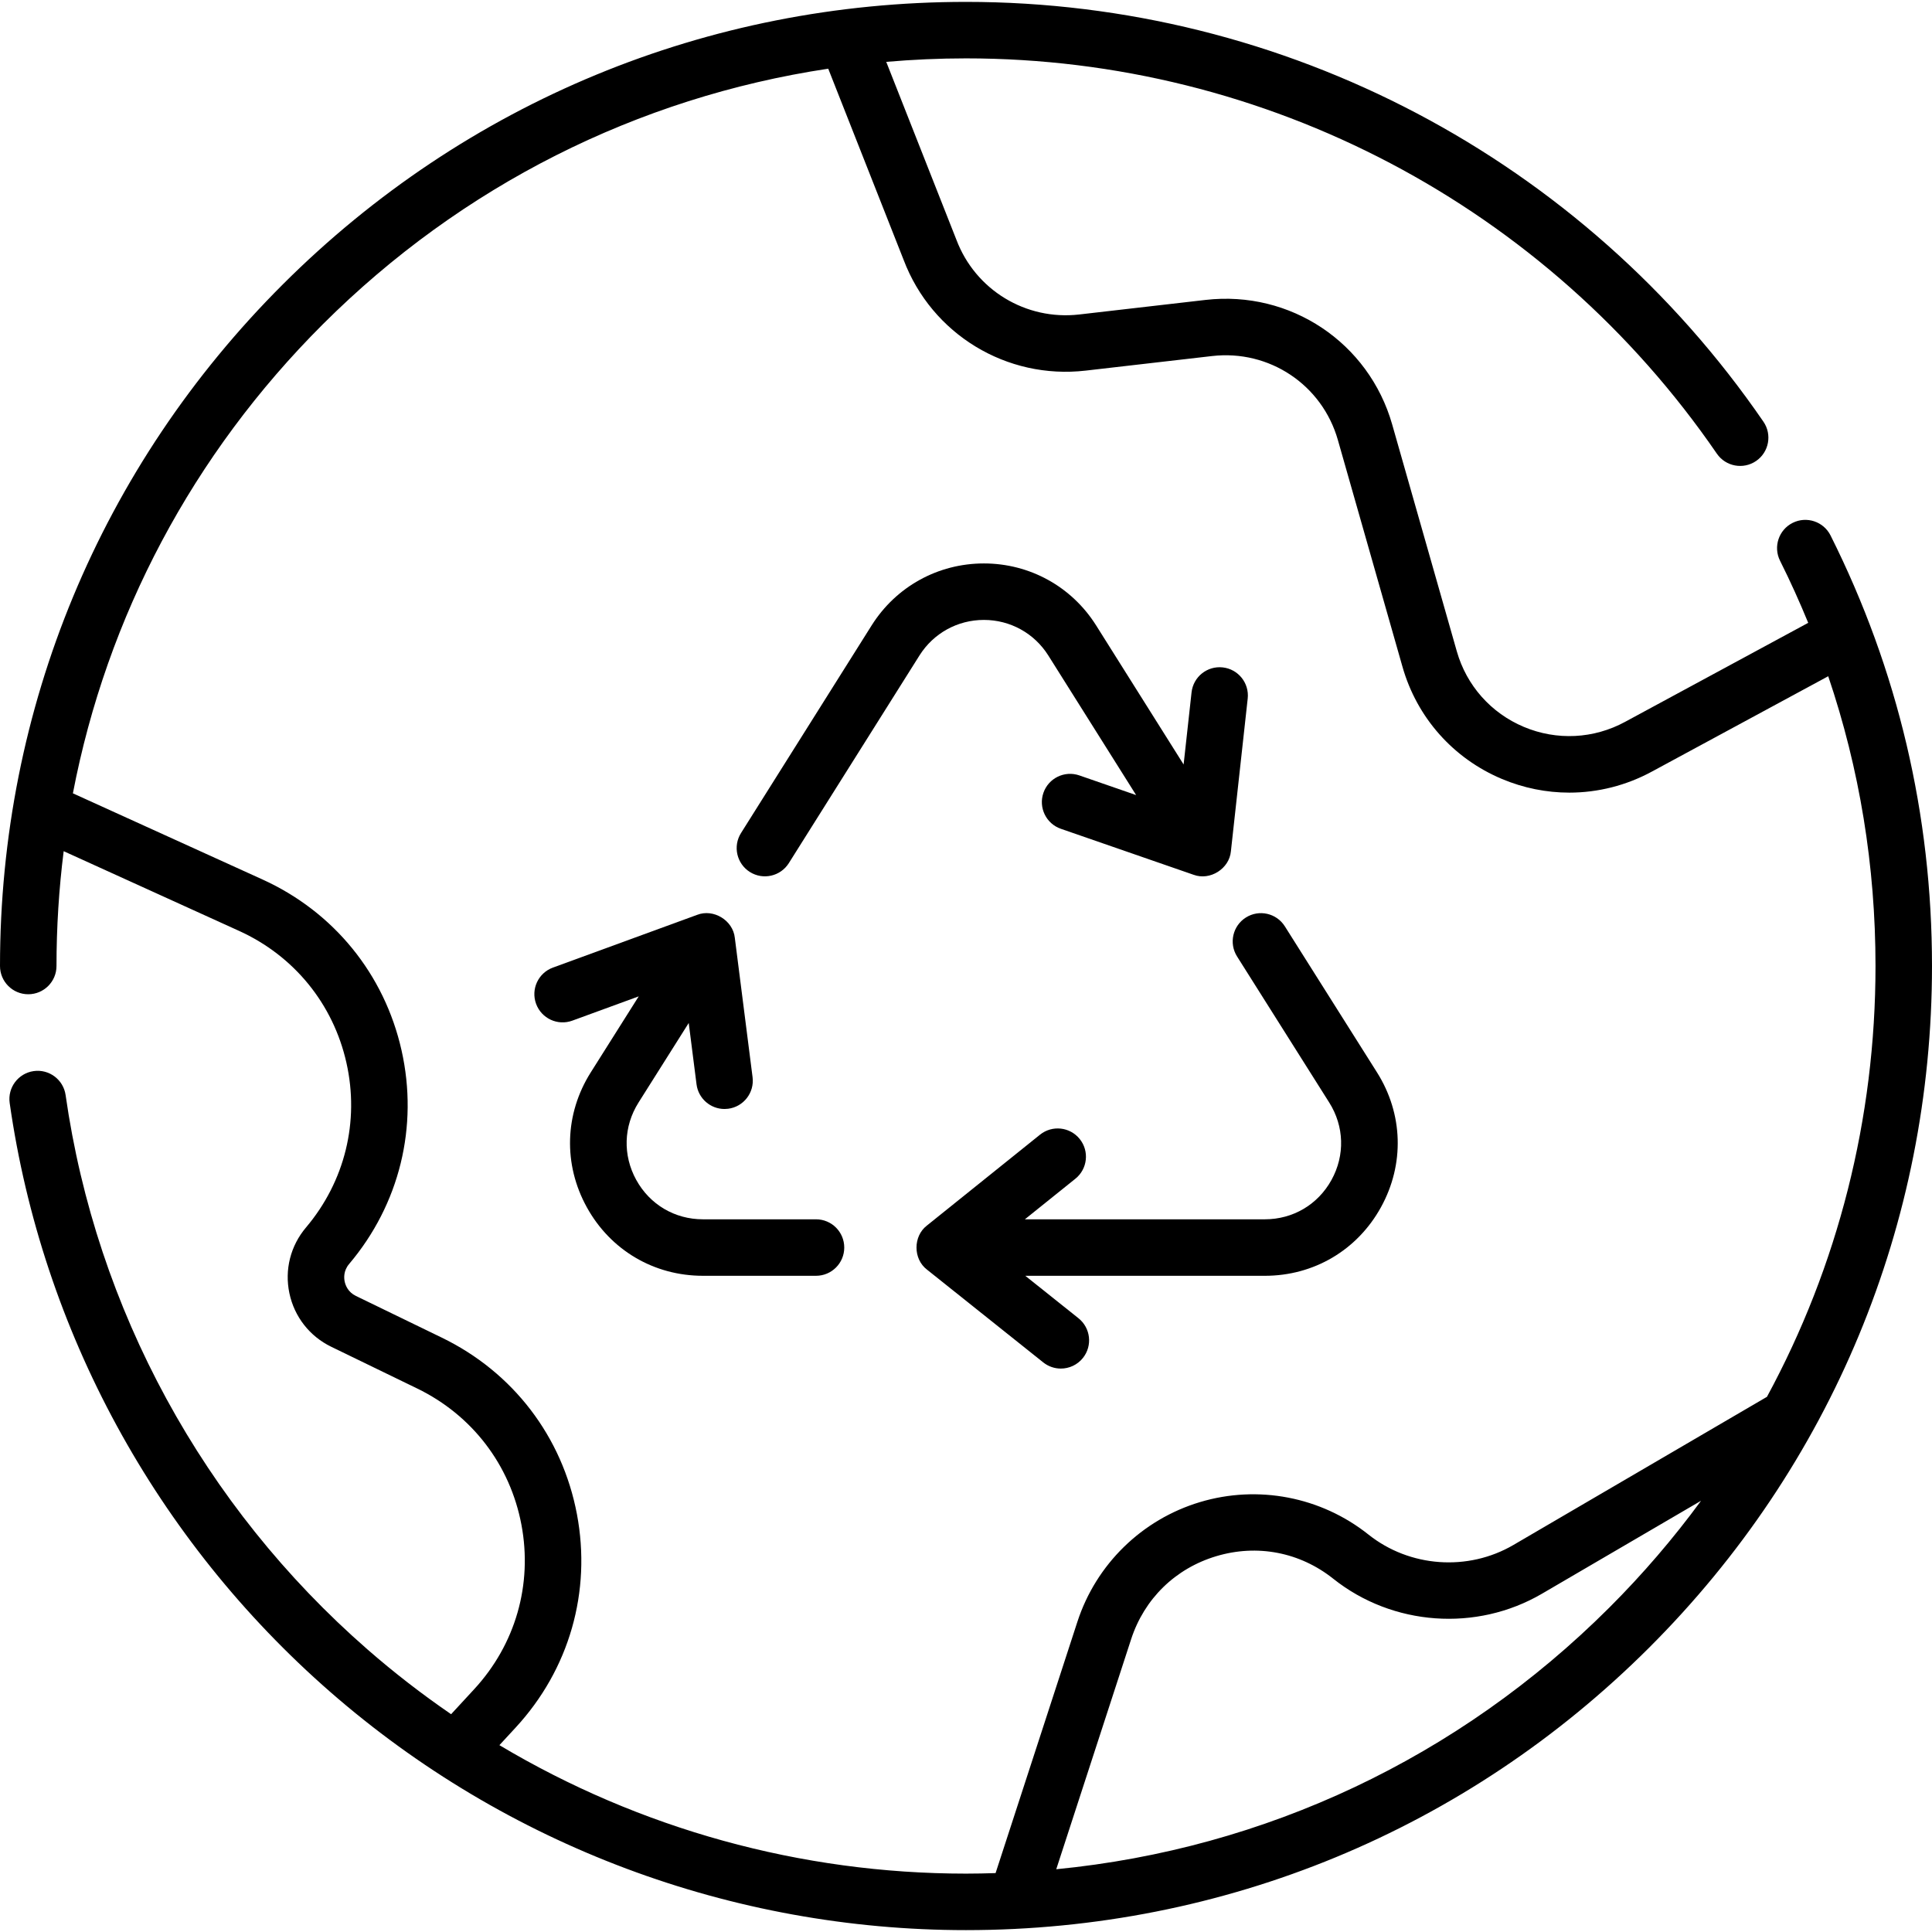 <svg id="Layer_1" enable-background="new 0 0 513 513" height="512" viewBox="0 0 513 513" width="512" xmlns="http://www.w3.org/2000/svg"><g><path d="m486.065 142.181c-1.854-3.703-6.363-5.2-10.064-3.347-3.704 1.855-5.202 6.361-3.348 10.065 2.717 5.424 5.194 10.924 7.477 16.481l-48.623 26.291c-8.336 4.528-18.137 5.017-26.882 1.34-8.724-3.666-15.212-10.979-17.8-20.062l-17.16-60.235c-6.197-21.761-27.046-35.667-49.549-33.077l-33.563 3.868c-14.168 1.631-27.57-6.524-32.597-19.835-.013-.034-.026-.068-.04-.102l-18.593-47.144c7.003-.603 14.064-.926 21.176-.926 79.723 0 154.256 39.238 199.375 104.962 2.345 3.416 7.012 4.283 10.429 1.938 3.414-2.344 4.282-7.013 1.938-10.428-47.918-69.798-127.073-111.47-211.741-111.47-68.511 0-132.922 26.627-181.367 74.976-48.45 48.352-75.133 112.641-75.133 181.024 0 4.142 3.357 7.5 7.5 7.5s7.5-3.358 7.5-7.5c0-10.276.647-20.452 1.908-30.486l46.586 21.169c14.596 6.632 24.979 19.392 28.49 35.005 3.505 15.589-.408 31.533-10.735 43.743-4.117 4.867-5.722 11.235-4.404 17.469 1.32 6.24 5.37 11.417 11.113 14.206l22.818 11.076c14.582 7.079 24.669 20.257 27.674 36.156 3.001 15.876-1.568 31.799-12.537 43.686l-6.131 6.644c-7.7-5.28-15.124-11.018-22.219-17.212-43.567-38.035-72.029-90.306-80.142-147.185-.584-4.101-4.391-6.951-8.483-6.366-4.101.585-6.951 4.383-6.366 8.484 8.619 60.436 38.852 115.968 85.126 156.367 46.717 40.784 106.665 63.244 168.802 63.244 68.511 0 132.922-26.627 181.367-74.976 48.45-48.352 75.133-112.641 75.133-181.024 0-40.174-9.062-78.637-26.935-114.319zm-353.457 321.206 4.329-4.691c14.221-15.41 20.145-36.056 16.253-56.644-3.896-20.611-16.967-37.692-35.862-46.864l-22.818-11.076c-2.115-1.027-2.78-2.831-2.988-3.815-.207-.98-.329-2.893 1.182-4.679 13.389-15.831 18.461-36.504 13.917-56.72-4.55-20.24-18.007-36.777-36.92-45.372l-50.346-22.877c9.004-46.902 31.792-90.043 66.376-124.556 36.872-36.798 83.569-60.224 134.187-67.854l20.029 50.787c7.477 19.721 27.339 31.804 48.326 29.382l33.563-3.868c15.188-1.746 29.23 7.623 33.406 22.285l17.16 60.236c3.843 13.486 13.47 24.34 26.414 29.78 5.764 2.422 11.833 3.625 17.884 3.624 7.563 0 15.098-1.88 21.957-5.605l46.789-25.3c8.33 24.617 12.554 50.377 12.554 76.94 0 40.598-10.001 79.658-28.823 114.395l-67.324 39.339c-12.08 7.058-27.548 5.946-38.489-2.766-12.594-10.028-29.322-13.25-44.749-8.616-15.402 4.626-27.565 16.505-32.537 31.776l-21.723 66.732c-2.612.083-5.229.14-7.855.14-43.928 0-86.692-11.921-123.892-34.113zm294.663-36.48c-39.918 39.838-91.35 64.012-146.808 69.429l19.878-61.064c3.501-10.755 11.734-18.794 22.588-22.054 10.879-3.266 22.21-1.087 31.091 5.984 15.75 12.542 38.015 14.142 55.4 3.983l42.26-24.693c-7.33 9.989-15.469 19.494-24.409 28.415z"/><path d="m199.116 231.538c3.503 2.206 8.135 1.152 10.342-2.354l34.677-55.124c3.723-5.919 10.12-9.453 17.113-9.453s13.391 3.534 17.113 9.453l23.311 37.057-15.075-5.222c-3.919-1.357-8.187.718-9.542 4.632s.718 8.186 4.632 9.542l35.244 12.209c4.374 1.626 9.505-1.613 9.91-6.267l4.459-40.522c.453-4.117-2.518-7.822-6.635-8.275-4.137-.454-7.822 2.518-8.275 6.635l-2.107 19.145-23.225-36.92c-6.486-10.31-17.63-16.465-29.811-16.465s-23.324 6.155-29.811 16.465l-34.677 55.124c-2.203 3.504-1.15 8.134 2.357 10.34z"/><path d="m216.673 323.76h-30.024c-7.476 0-14.095-3.908-17.705-10.455s-3.384-14.23.605-20.553l13.326-21.121 2.074 16.284c.482 3.787 3.71 6.553 7.43 6.553.316 0 .636-.02.957-.061 4.109-.523 7.016-4.279 6.492-8.388l-4.711-36.985c-.473-4.649-5.667-7.817-10.016-6.111l-38.287 14c-3.891 1.422-5.892 5.729-4.469 9.62 1.424 3.89 5.729 5.891 9.619 4.468l17.635-6.448-12.735 20.184c-6.949 11.014-7.344 24.396-1.055 35.8 6.288 11.403 17.817 18.211 30.84 18.211h30.024c4.143 0 7.5-3.358 7.5-7.5s-3.358-7.498-7.5-7.498z"/><path d="m277.009 361.755c1.382 1.103 3.033 1.639 4.674 1.639 2.203 0 4.386-.966 5.867-2.822 2.583-3.238 2.054-7.957-1.184-10.541l-14.123-11.271h63.604c13.022 0 24.552-6.808 30.84-18.211s5.895-24.786-1.055-35.8l-24.47-38.782c-2.21-3.503-6.844-4.552-10.345-2.341-3.503 2.21-4.552 6.842-2.341 10.345l24.47 38.782c3.989 6.323 4.216 14.006.605 20.553-3.61 6.546-10.229 10.455-17.705 10.455h-63.714l13.416-10.778c3.229-2.594 3.744-7.315 1.149-10.544-2.593-3.228-7.313-3.745-10.544-1.149l-30.029 24.125c-3.697 2.83-3.687 8.891.019 11.708z"/></g></svg>